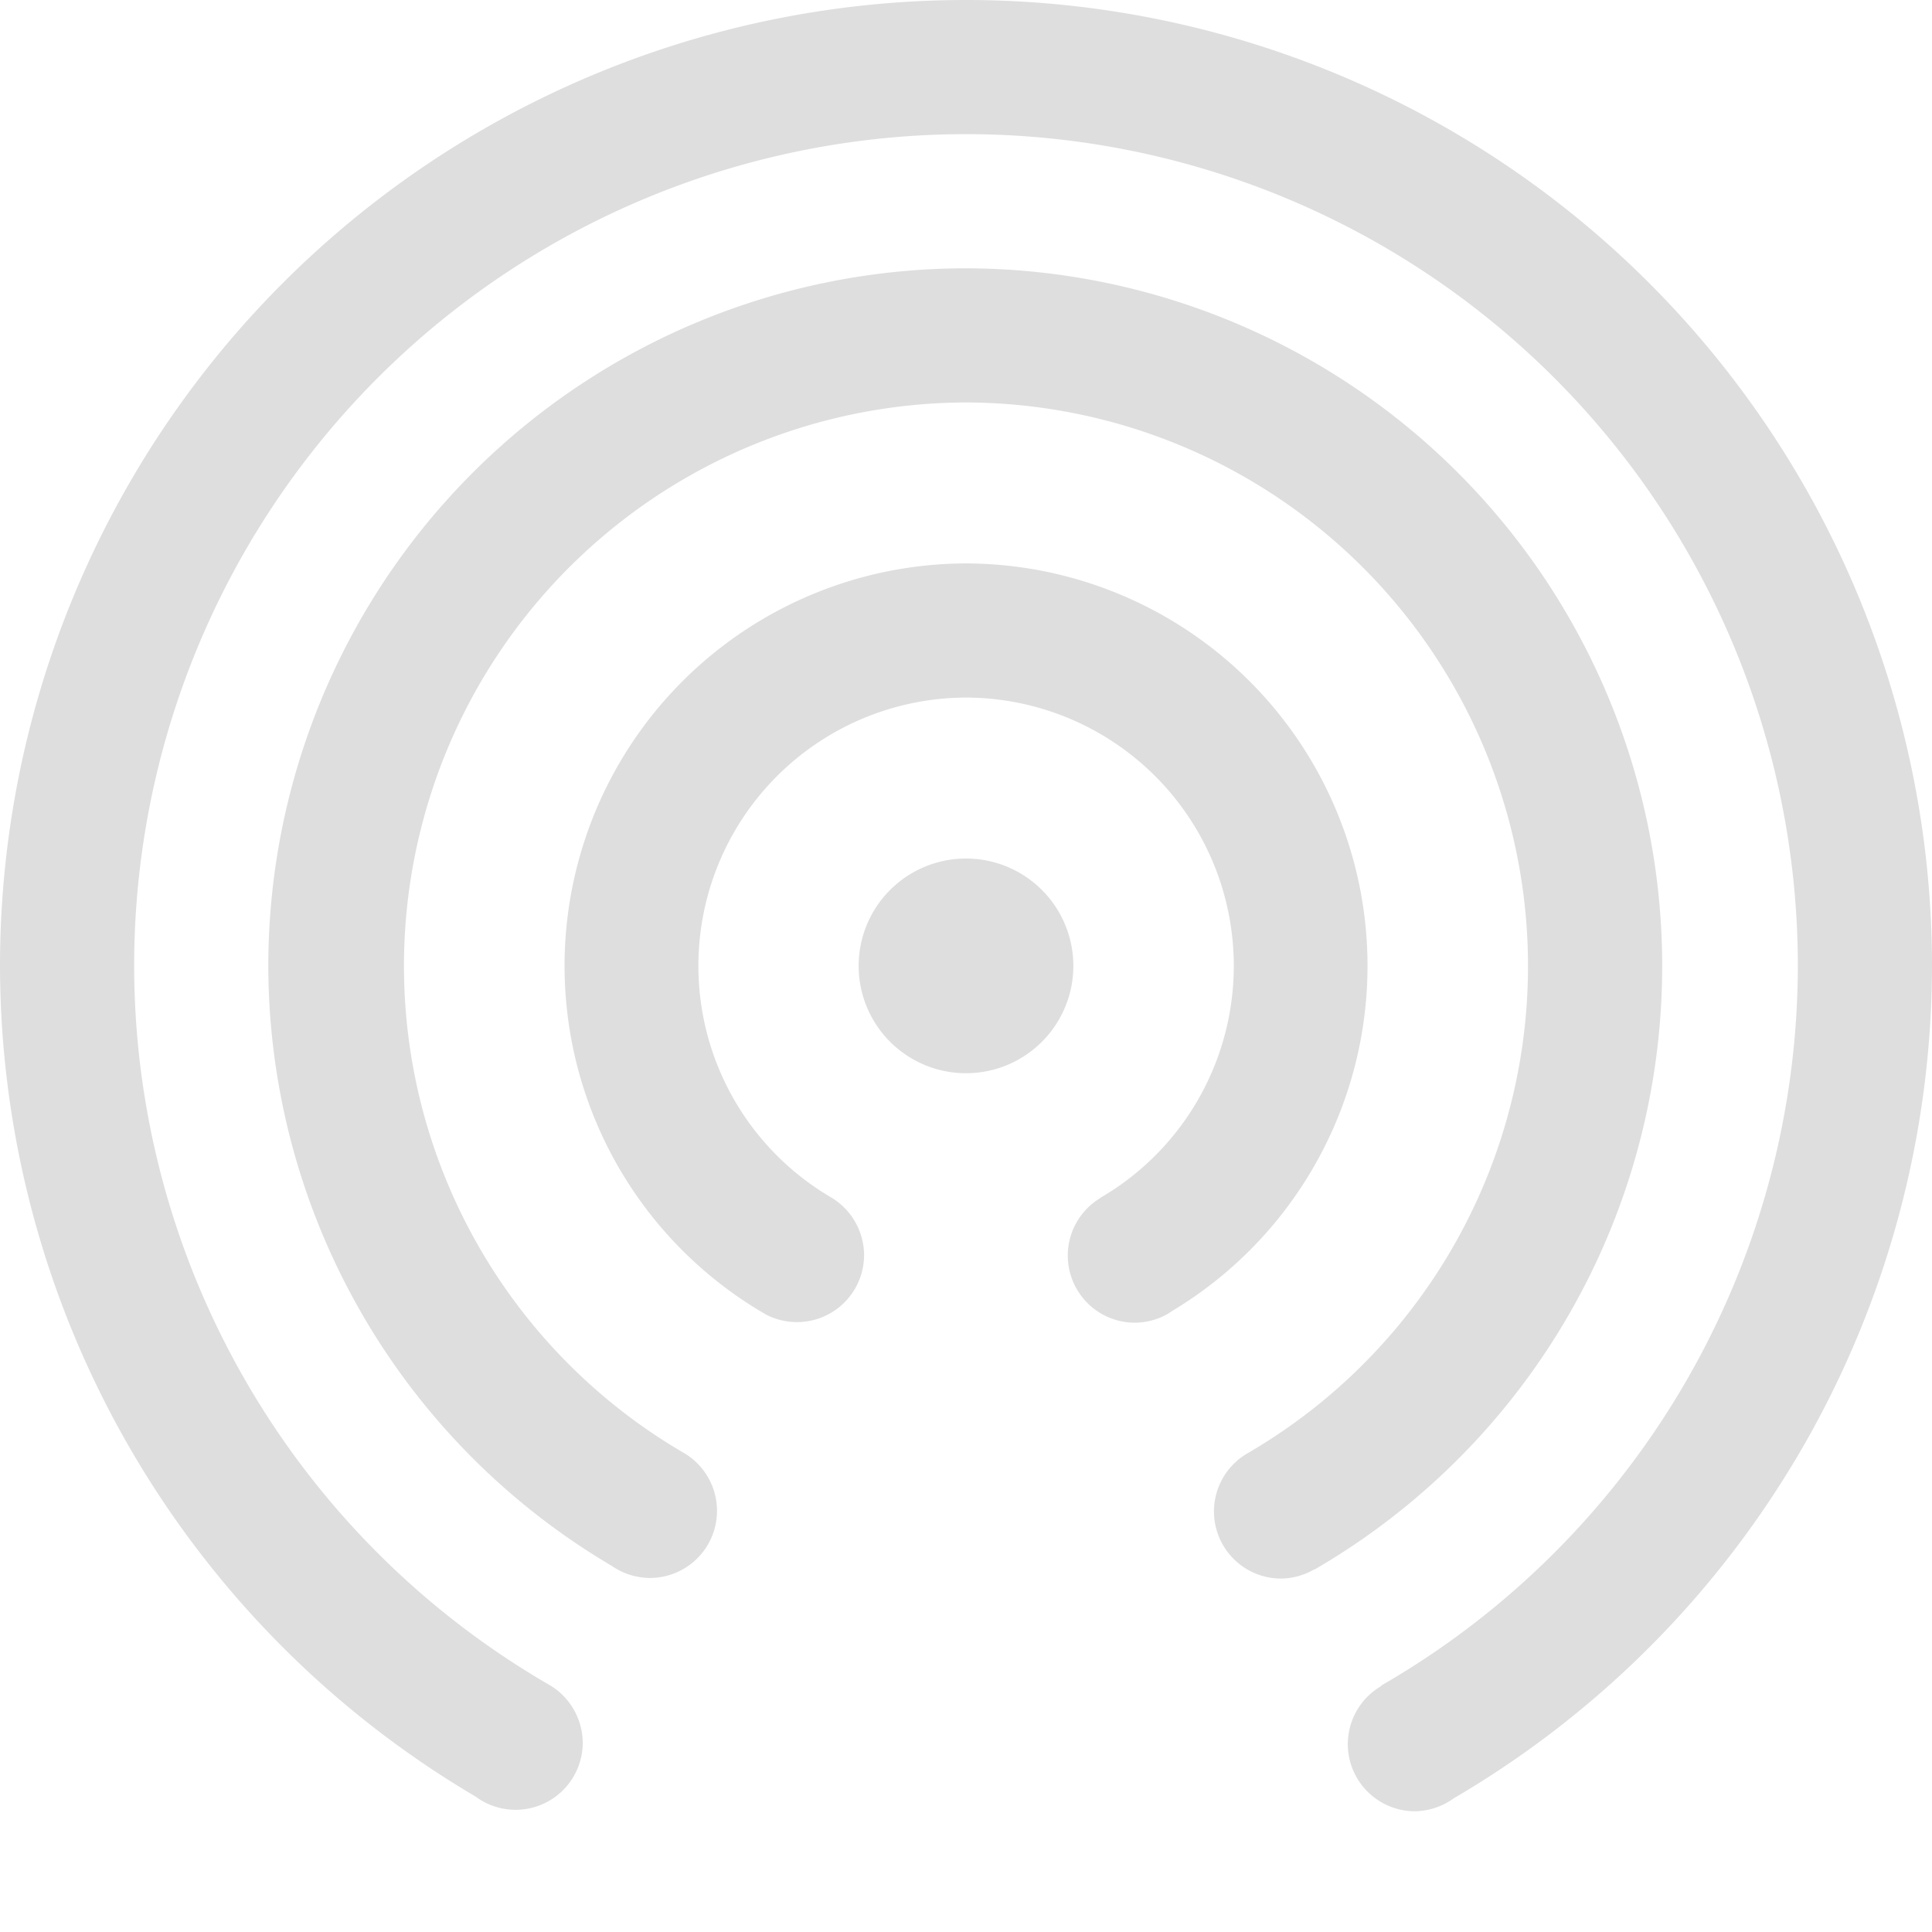 <svg xmlns="http://www.w3.org/2000/svg" width="16" height="16"><path fill="#dedede" d="M8 0a8 8 0 0 0-8 8 8 8 0 0 0 3.938 6.878.556.556 0 0 0 .888-.444.56.56 0 0 0-.266-.474A6.89 6.89 0 0 1 1.111 8a6.889 6.889 0 1 1 13.778 0 6.89 6.89 0 0 1-3.45 5.959l.002.003A.556.556 0 0 0 11.713 15a.56.56 0 0 0 .326-.107A8 8 0 0 0 16 8a8 8 0 0 0-8-8m0 2.222A5.78 5.78 0 0 0 2.222 8a5.78 5.78 0 0 0 2.846 4.969.56.56 0 0 0 .315.099.556.556 0 0 0 .256-1.049l-.004-.003A4.667 4.667 0 0 1 8 3.333a4.667 4.667 0 0 1 2.329 8.704.556.556 0 0 0 .277 1.036.56.56 0 0 0 .278-.076l.001.002A5.778 5.778 0 0 0 8 2.222m0 2.444a3.333 3.333 0 0 0-1.708 6.19l.034.02.011.007a.556.556 0 0 0 .819-.49.56.56 0 0 0-.284-.483A2.222 2.222 0 0 1 8 5.777a2.222 2.222 0 0 1 1.109 4.145l.001.001a.556.556 0 0 0 .286 1.031.56.56 0 0 0 .268-.069l.008-.005.045-.029A3.333 3.333 0 0 0 8 4.666M8 7.11a.889.889 0 1 0 0 1.778.889.889 0 1 0 0-1.778"/></svg>